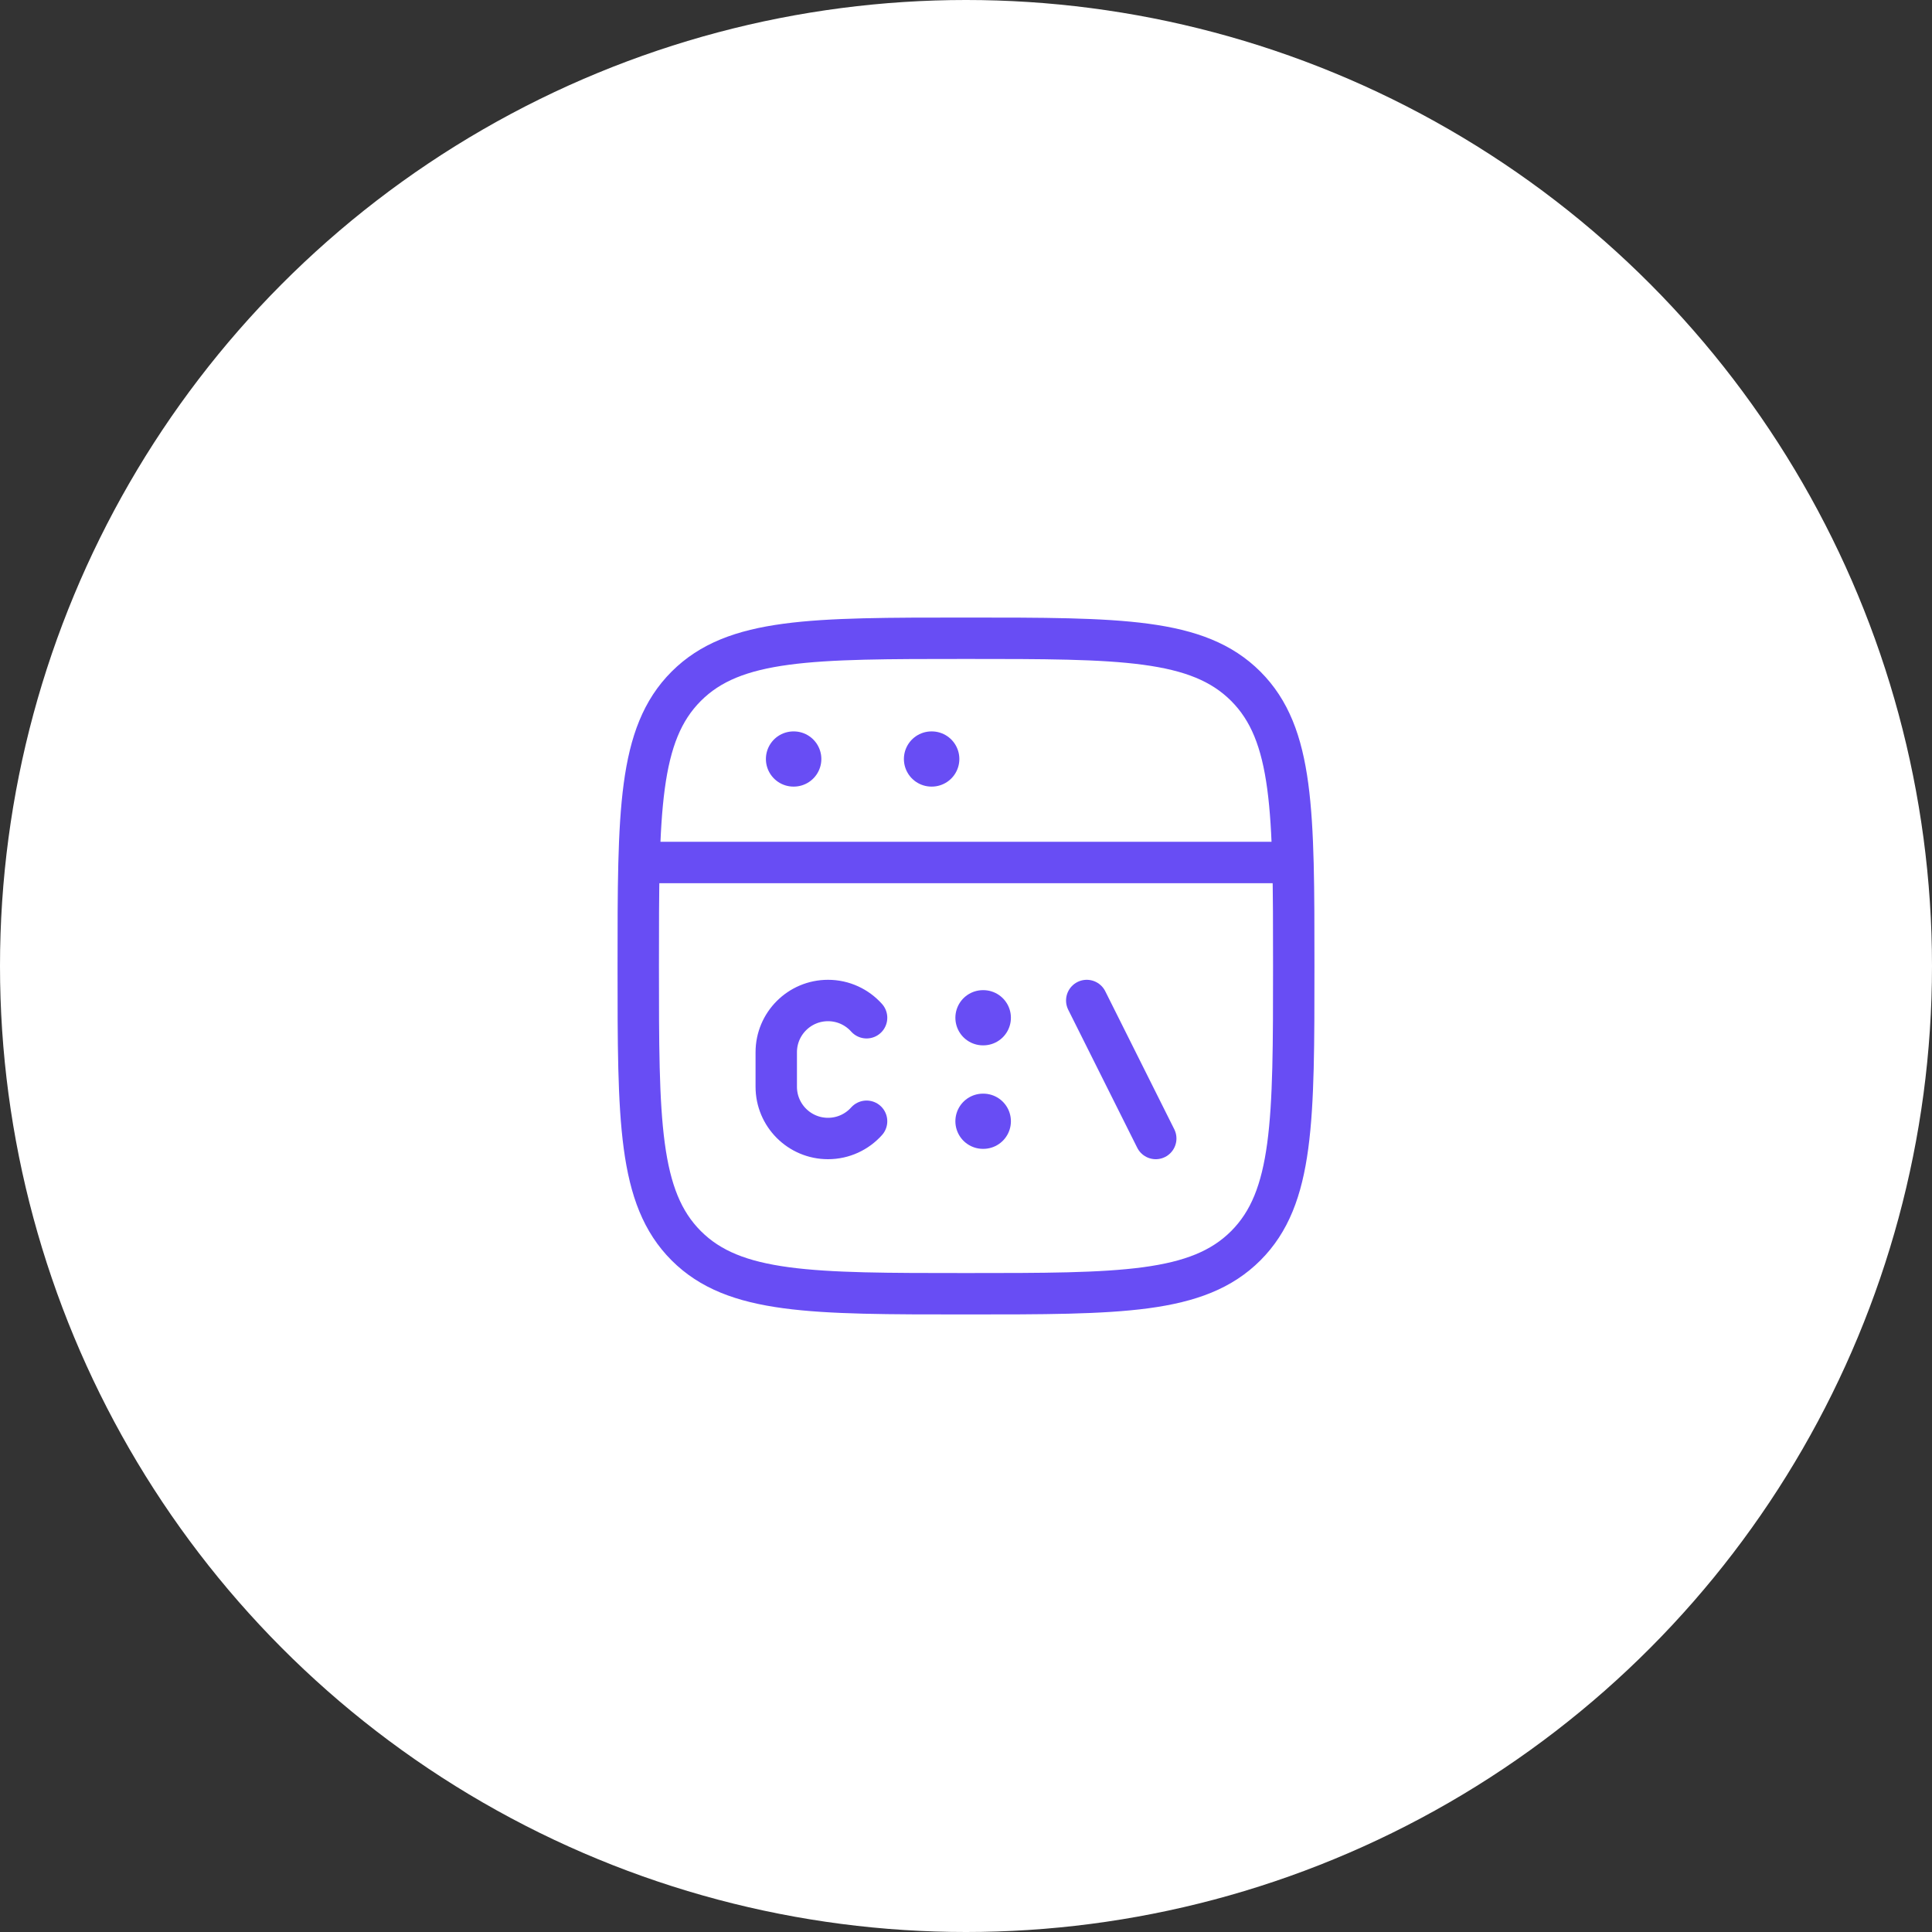 <svg width="70" height="70" viewBox="0 0 70 70" fill="none" xmlns="http://www.w3.org/2000/svg">
<rect x="0" y="0" width="70" height="70" fill="#333333" stroke="none"/>
<circle cx="35" cy="35" r="35" fill="white"/>
<path d="M23.125 35C23.125 29.402 23.125 26.603 24.864 24.864C26.603 23.125 29.402 23.125 35 23.125C40.598 23.125 43.397 23.125 45.136 24.864C46.875 26.603 46.875 29.402 46.875 35C46.875 40.598 46.875 43.397 45.136 45.136C43.397 46.875 40.598 46.875 35 46.875C29.402 46.875 26.603 46.875 24.864 45.136C23.125 43.397 23.125 40.598 23.125 35Z" stroke="#684DF4" stroke-width="1.5"/>
<path d="M23.125 31.25H46.875" stroke="#684DF4" stroke-width="1.5" stroke-linejoin="round"/>
<path d="M28.75 27.5H28.759" stroke="#684DF4" stroke-width="2" stroke-linecap="round" stroke-linejoin="round"/>
<path d="M33.75 27.5H33.759" stroke="#684DF4" stroke-width="2" stroke-linecap="round" stroke-linejoin="round"/>
<path d="M31.398 36.875C31.054 36.491 30.555 36.25 30 36.25C28.965 36.25 28.125 37.09 28.125 38.125V39.375C28.125 40.41 28.965 41.25 30 41.25C30.555 41.25 31.054 41.009 31.398 40.625" stroke="#684DF4" stroke-width="1.5" stroke-linecap="round" stroke-linejoin="round"/>
<path d="M39.375 36.25L41.875 41.25" stroke="#684DF4" stroke-width="1.5" stroke-linecap="round" stroke-linejoin="round"/>
<path d="M35.615 36.875H35.627M35.615 40.625H35.627" stroke="#684DF4" stroke-width="2" stroke-linecap="round" stroke-linejoin="round"/>
</svg>
